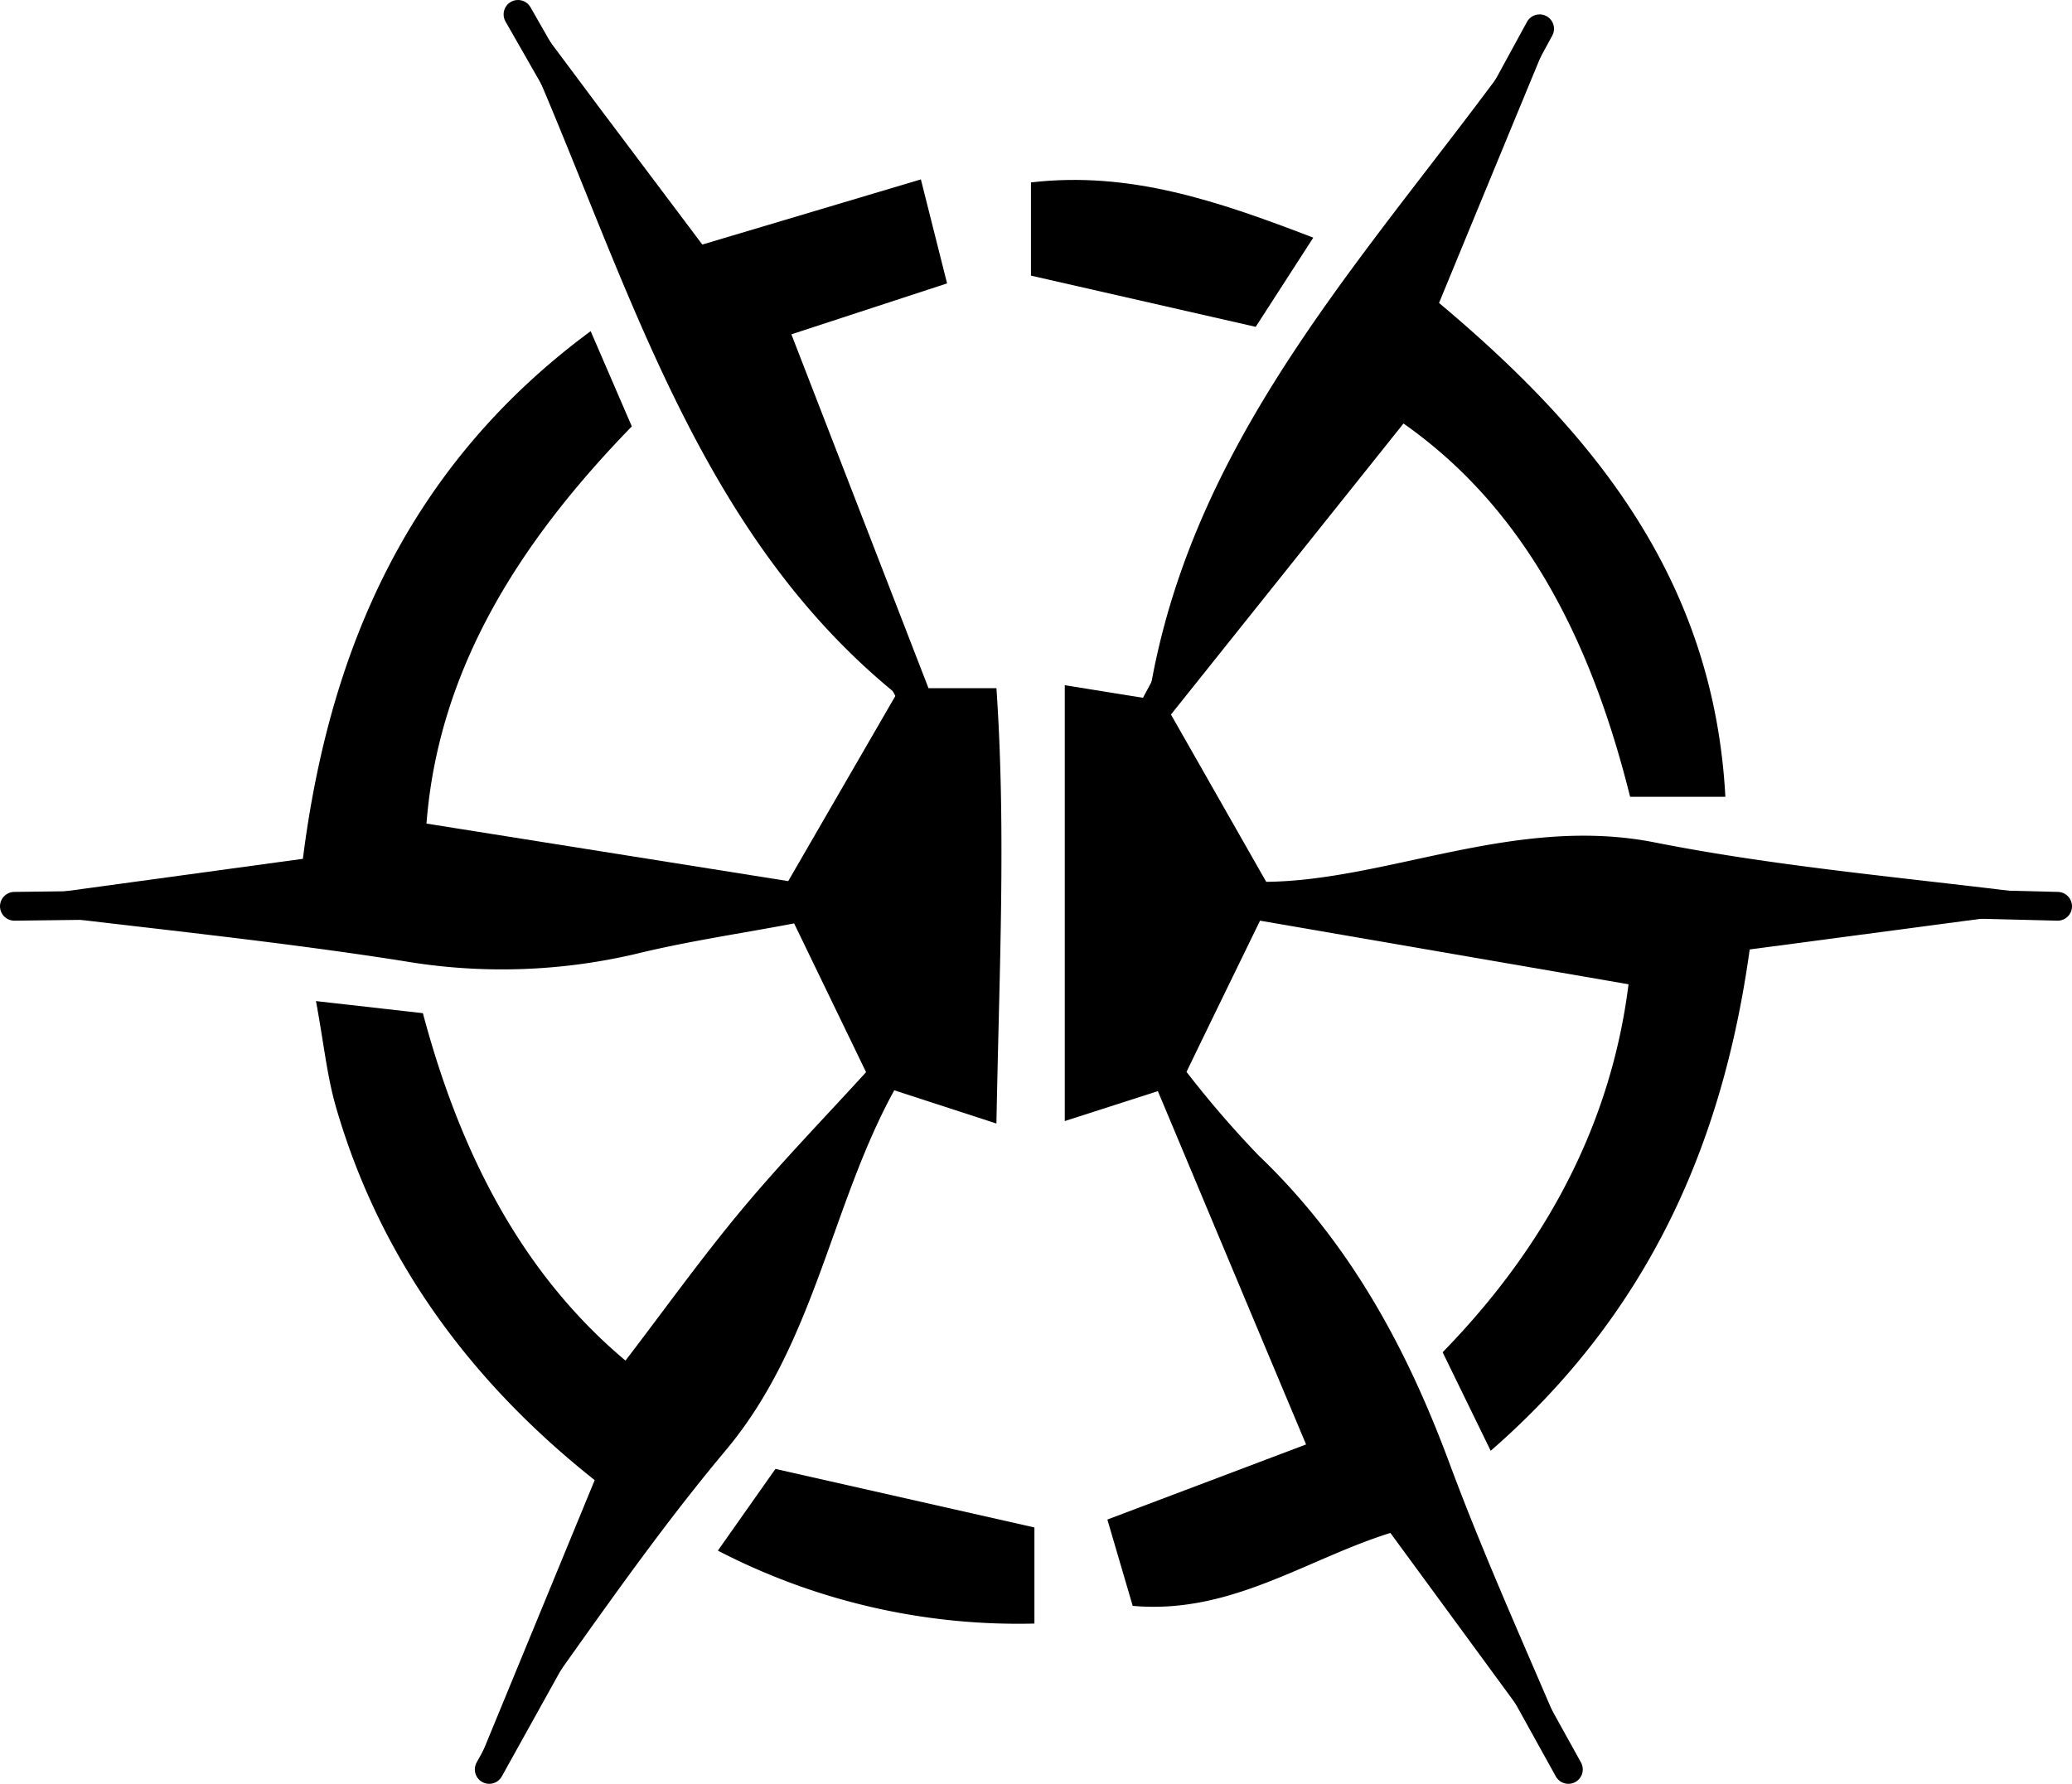 <svg xmlns="http://www.w3.org/2000/svg" viewBox="0 0 144 124">
	<path d="M64.53,47.84h4.72c.68,9.92.19,19.71,0,30.26l-7.1-2.31c-4.4,8-5.51,17.61-11.69,25-5.81,6.93-10.82,14.54-16.18,21.85l-.88-.5,7.93-19.25c-8.53-6.76-14.92-15.3-18-26-.61-2.14-.83-4.39-1.37-7.3l7.43.84c2.53,9.5,6.75,18,14.08,24.15,2.8-3.66,5.34-7.21,8.13-10.55s5.78-6.41,8.59-9.5l-5-10.34c-3.55.68-7.32,1.22-11,2.12A40.74,40.74,0,0,1,28,66.8c-8.79-1.38-17.66-2.26-26.49-3.35l0-1.08L21.05,59.7c1.85-14.63,7.38-27.36,20-36.68l2.86,6.62c-7.61,7.83-13.43,16.7-14.27,27.61l25.14,4,7.52-13c-14.5-11.77-19-30.1-26.58-46.73l.91-.73c2,2.61,3.91,5.22,5.88,7.83L48.81,17,64,12.47c.74,2.95,1.28,5.08,1.82,7.23L55,23.24Z" />
	<path d="M107.73,2.36q-3.86,9.33-7.72,18.7c10.83,9.08,19.09,19.29,19.9,34.33h-6.62c-2.62-10.52-7.13-19.9-15.75-25.95L81.38,49.67,88,61.3c8.45-.09,17.33-4.65,27-2.74,9,1.78,18.22,2.51,27.34,3.7l-.09,1L121.6,66c-1.86,13.46-7,25.27-18,34.85L100.26,94c7.2-7.38,11.71-15.9,12.92-25.58L87.57,64c-1.67,3.43-3.32,6.81-5.11,10.51a71.24,71.24,0,0,0,5,5.8c6.28,6,10.26,13.29,13.25,21.34,2.57,6.93,5.67,13.67,8.53,20.49l-.84.48L96.63,106.56c-5.89,1.84-11.1,5.68-17.91,5.07l-1.76-6,13.81-5.22C87.19,91.89,83.89,84,80.47,75.85L74,77.93V47.63l5.83.94c3-18.91,16.36-31.93,26.79-46.74Z" />
	<path d="M71.89,106.18v6.68a45.36,45.36,0,0,1-22-5.07l4-5.68Z" />
	<path d="M71.65,19.16V12.68c6.82-.79,12.87,1.24,19.62,3.84l-4,6.2Z" />
	<path d="M81,62.5H98" fill="none" stroke="#000" stroke-linecap="round" stroke-linejoin="round" stroke-width="2" />
	<path d="M36,1,46,18.5" fill="none" stroke="#000" stroke-linecap="round" stroke-linejoin="round" stroke-width="2" />
	<path d="M59,40.25,64.5,50.5" fill="none" stroke="#000" stroke-linecap="round" stroke-linejoin="round" stroke-width="2" />
	<path d="M81,74.5l6,10" fill="none" stroke="#000" stroke-linecap="round" stroke-linejoin="round" stroke-width="2" />
	<path d="M98.75,104.5,109,123" fill="none" stroke="#000" stroke-linecap="round" stroke-linejoin="round" stroke-width="2" />
	<path d="M107,2,98,18.5" fill="none" stroke="#000" stroke-linecap="round" stroke-linejoin="round" stroke-width="2" />
	<path d="M85,40.25,79.5,50.5" fill="none" stroke="#000" stroke-linecap="round" stroke-linejoin="round" stroke-width="2" />
	<path d="M62,63l-17-.5" fill="none" stroke="#000" stroke-linecap="round" stroke-linejoin="round" stroke-width="2" />
	<path d="M21.5,62.75,1,63" fill="none" stroke="#000" stroke-linecap="round" stroke-linejoin="round" stroke-width="2" />
	<path d="M143,63l-20-.5" fill="none" stroke="#000" stroke-linecap="round" stroke-linejoin="round" stroke-width="2" />
	<path d="M61.5,74.5l-5.5,9" fill="none" stroke="#000" stroke-linecap="round" stroke-linejoin="round" stroke-width="2" />
	<path d="M44,105,34,123" fill="none" stroke="#000" stroke-linecap="round" stroke-linejoin="round" stroke-width="2" />
</svg>
